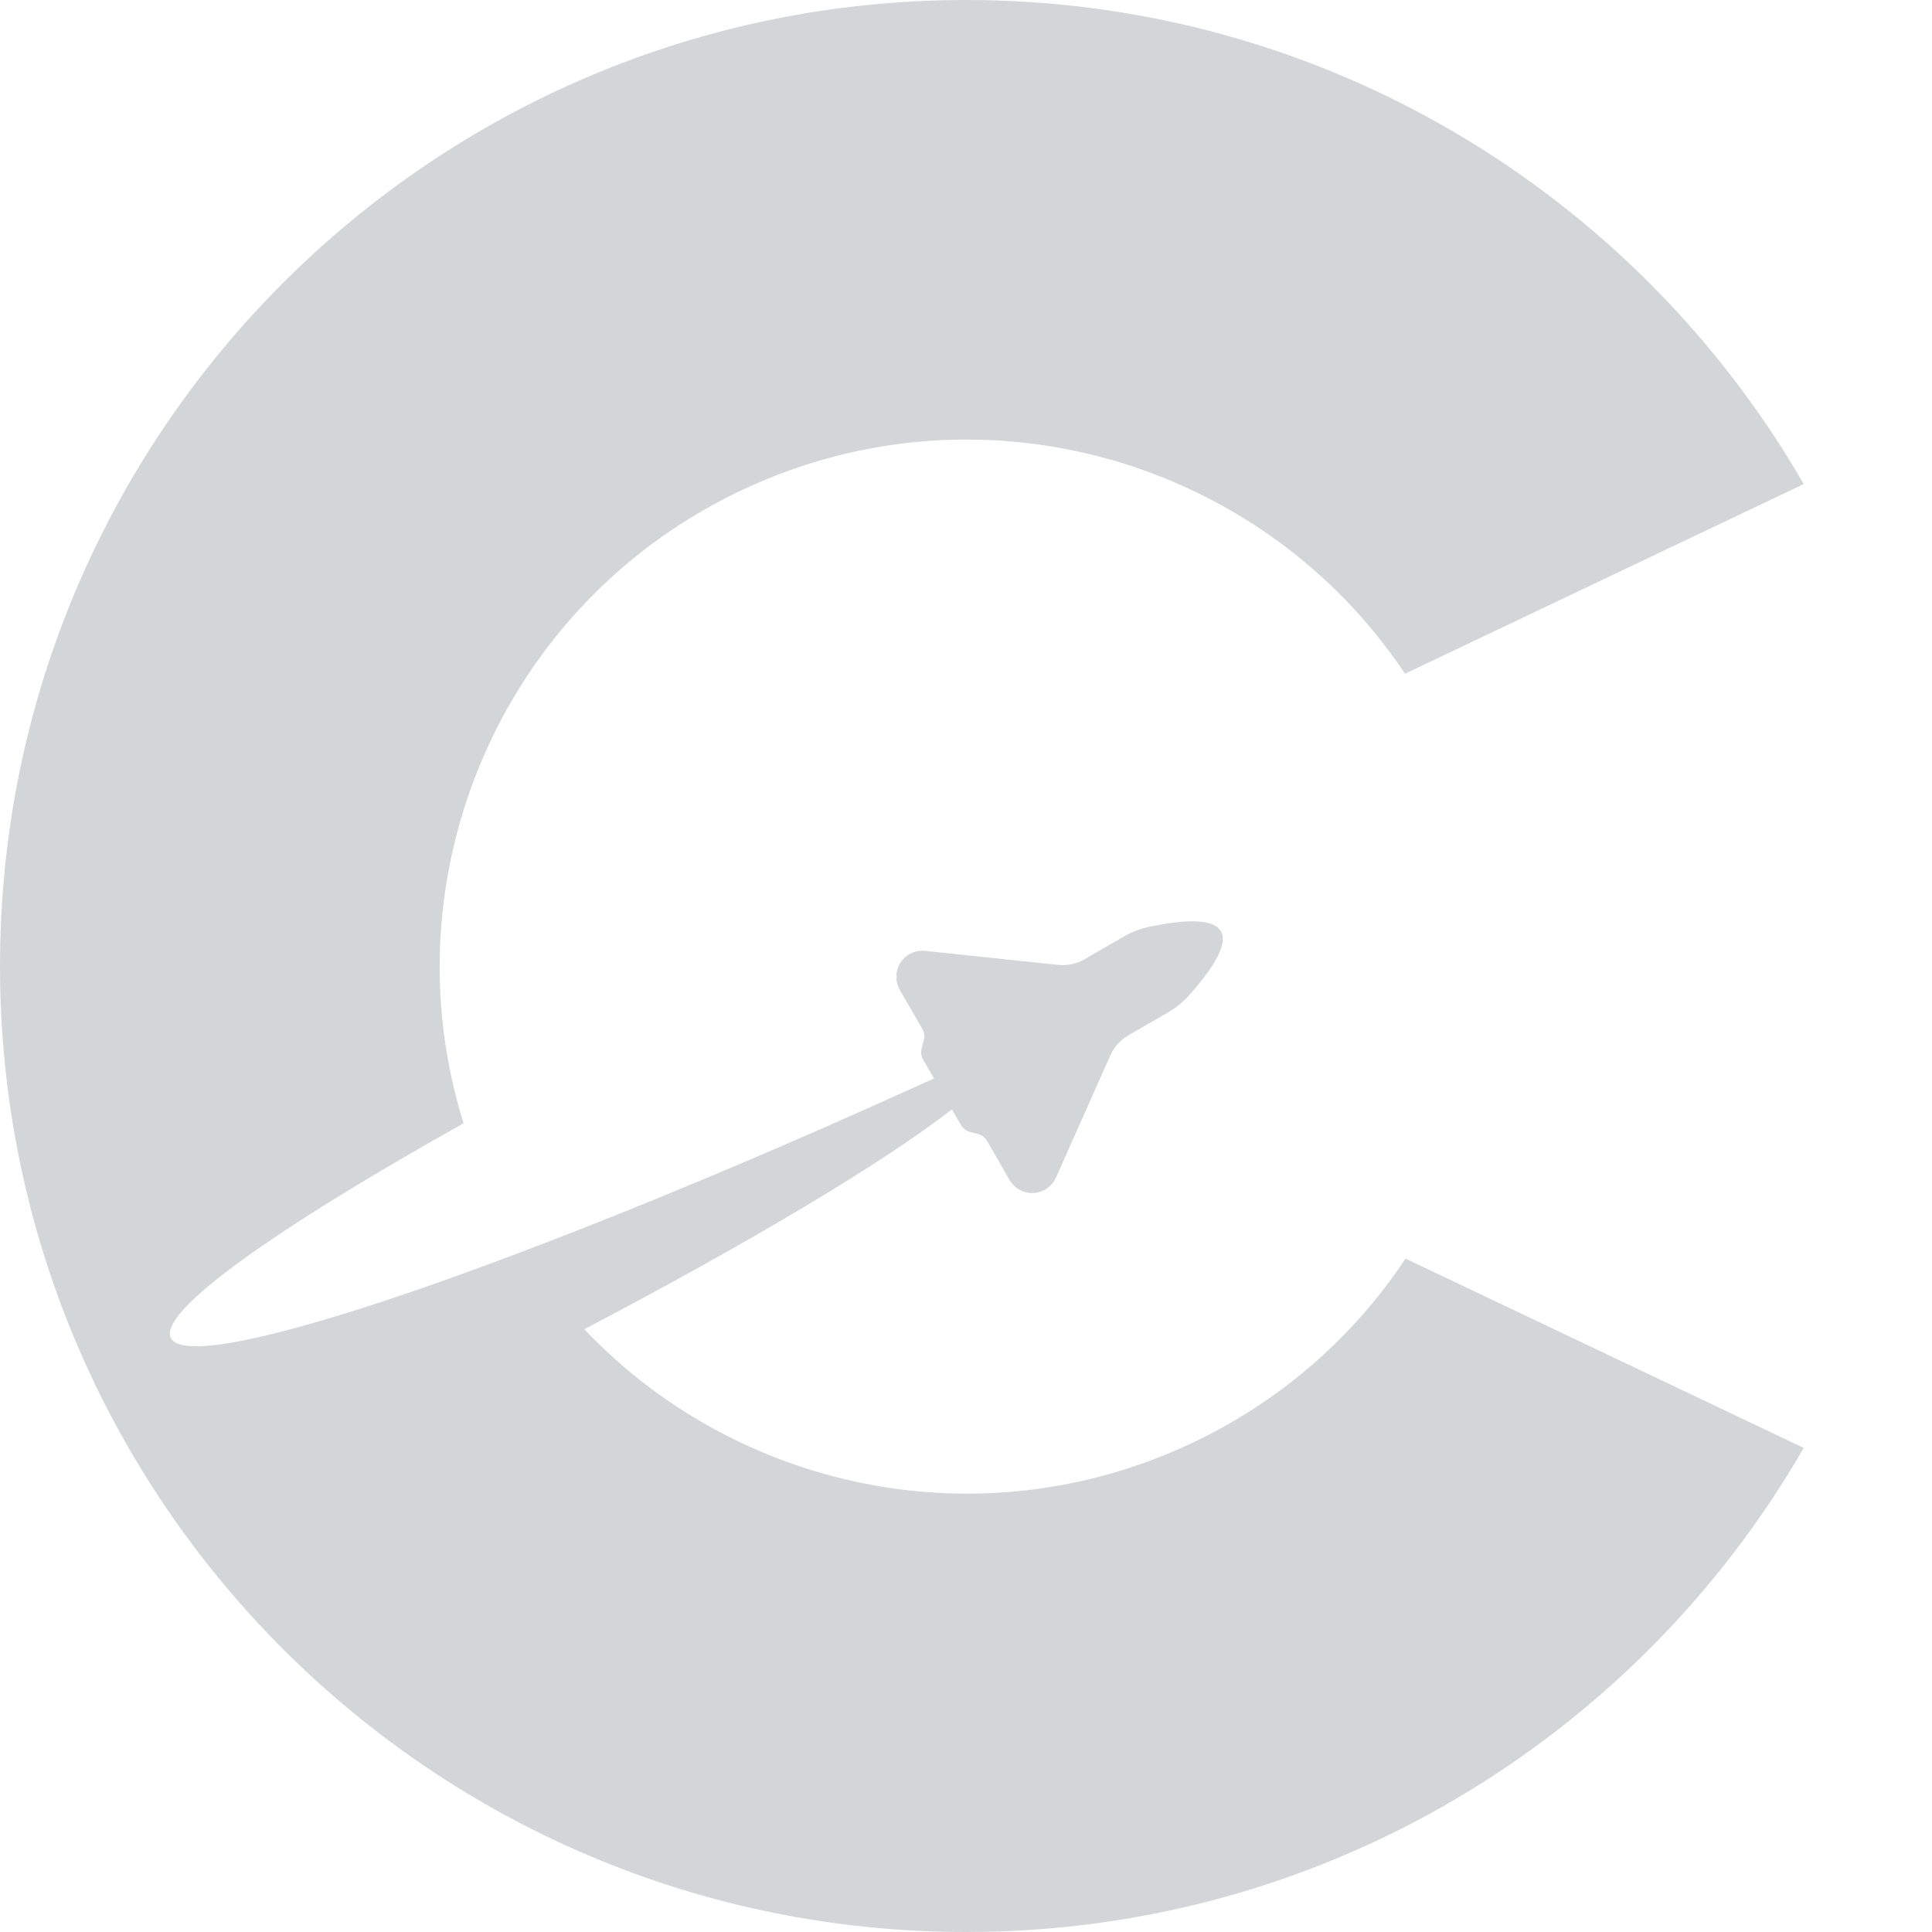<?xml version="1.0" encoding="UTF-8"?>
<svg width="36px" height="36px" viewBox="0 0 36 36" version="1.1" xmlns="http://www.w3.org/2000/svg" xmlns:xlink="http://www.w3.org/1999/xlink">
  <title>Codespace</title>
  <desc>Created by Wouter de Bres</desc>
  <defs></defs>
  <g id="codespace-logo" stroke="none" stroke-width="1" fill="none" fill-rule="evenodd" fill-opacity="0.18">
      <path d="M33.61,9.02 L26.18,12.554 C23.535,8.587 18.319,7.036 13.865,9.113 C9.354,11.216 7.192,16.309 8.638,20.931 C5.116,22.902 2.954,24.438 3.182,24.927 C3.543,25.702 9.79,23.564 17.404,20.095 L17.2,19.741 C17.164,19.679 17.154,19.604 17.173,19.534 L17.214,19.38 C17.233,19.31 17.223,19.236 17.187,19.173 L16.766,18.444 C16.632,18.212 16.712,17.915 16.944,17.78 C17.033,17.729 17.136,17.707 17.238,17.718 L19.714,17.979 C19.886,17.997 20.059,17.961 20.209,17.874 L20.941,17.451 C21.094,17.363 21.26,17.3 21.433,17.265 C22.189,17.111 22.628,17.14 22.75,17.352 C22.872,17.564 22.678,17.958 22.167,18.536 C22.05,18.668 21.913,18.78 21.76,18.868 L21.027,19.291 C20.877,19.378 20.759,19.509 20.689,19.667 L19.677,21.942 C19.568,22.187 19.281,22.297 19.035,22.188 C18.942,22.147 18.863,22.076 18.812,21.987 L18.391,21.258 C18.355,21.196 18.295,21.15 18.225,21.131 L18.071,21.09 C18.001,21.071 17.942,21.025 17.906,20.963 L17.738,20.672 C16.459,21.664 14.016,23.125 10.888,24.769 C13.715,27.751 18.236,28.741 22.165,26.91 C23.862,26.119 25.226,24.905 26.191,23.452 L33.61,26.98 C30.5,32.371 24.675,36 18.003,36 C8.06,36 0,27.941 0,18 C0,8.059 8.06,0 18.003,0 C24.675,0 30.5,3.629 33.61,9.02 Z" id="Codespace" fill="#0F1F2C"></path>
  </g>
</svg>
